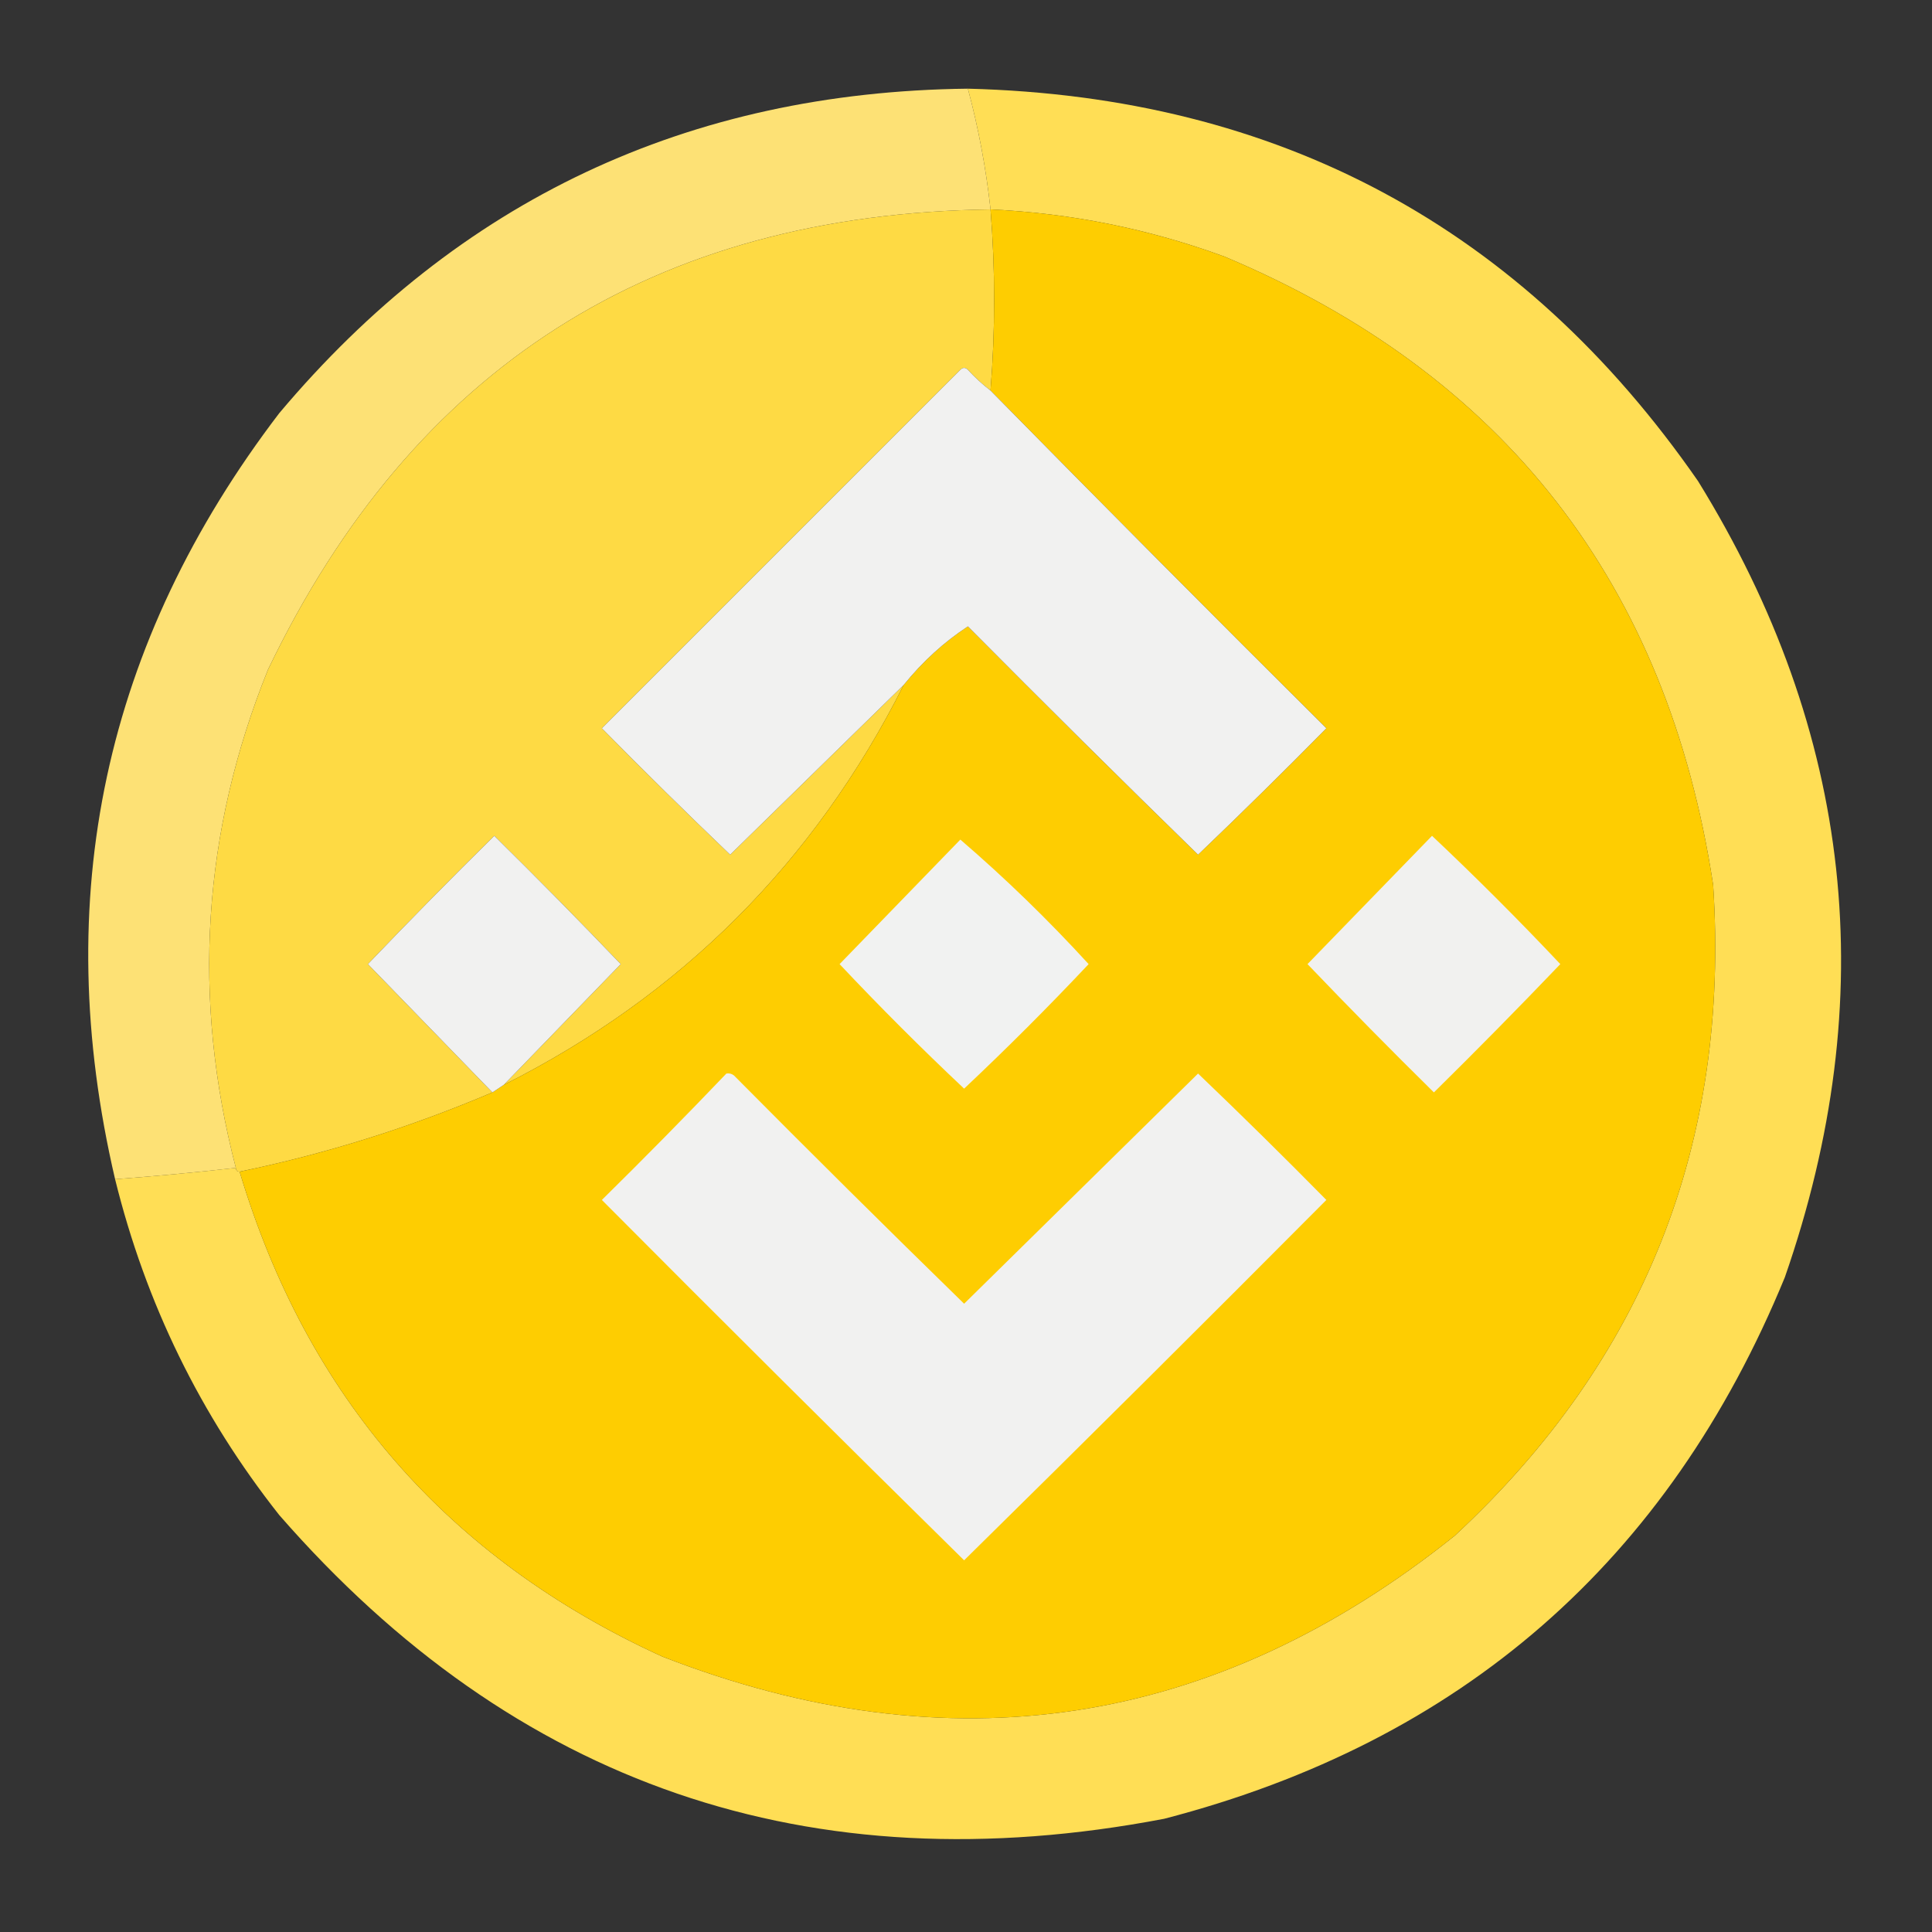 <?xml version="1.0" encoding="UTF-8"?>
<!DOCTYPE svg PUBLIC "-//W3C//DTD SVG 1.1//EN" "http://www.w3.org/Graphics/SVG/1.1/DTD/svg11.dtd">
<svg xmlns="http://www.w3.org/2000/svg" version="1.1" width="512px" height="512px" style="shape-rendering:geometricPrecision; text-rendering:geometricPrecision; image-rendering:optimizeQuality; fill-rule:evenodd; clip-rule:evenodd" xmlns:xlink="http://www.w3.org/1999/xlink">
<rect width="100%" height="100%" fill="#333333" stroke="none"/>
<g><path style="opacity:0.99" fill="#ffe376" d="M 256.5,23.5 C 259.313,33.998 261.313,44.665 262.5,55.5C 173.264,56.681 109.431,97.348 71,177.5C 53.636,220.526 50.803,264.526 62.5,309.5C 51.709,310.711 41.042,311.711 30.5,312.5C 13.104,237.978 27.604,170.312 74,109.5C 121.498,53.006 182.331,24.339 256.5,23.5 Z"/></g>
<g><path style="opacity:1" fill="#ffde55" d="M 256.5,23.5 C 338.865,25.59 403.365,60.256 450,127.5C 491.113,194.085 498.78,264.418 473,338.5C 442.098,413.734 387.264,461.567 308.5,482C 214.601,499.926 136.435,473.092 74,401.5C 53.114,375.06 38.614,345.394 30.5,312.5C 41.042,311.711 51.709,310.711 62.5,309.5C 62.5,310.167 62.833,310.5 63.5,310.5C 81.369,370.208 118.702,413.042 175.5,439C 251.787,468.677 321.787,458.01 385.5,407C 435.68,360.457 458.513,302.957 454,234.5C 441.853,154.706 398.686,99.206 324.5,68C 304.465,60.658 283.799,56.491 262.5,55.5C 261.313,44.665 259.313,33.998 256.5,23.5 Z"/></g>
<g><path style="opacity:1" fill="#feda44" d="M 262.5,55.5 C 263.778,71.498 263.778,87.498 262.5,103.5C 260.37,101.873 258.37,100.04 256.5,98C 255.833,97.333 255.167,97.333 254.5,98C 222.833,129.667 191.167,161.333 159.5,193C 170.681,204.348 182.014,215.514 193.5,226.5C 208.854,211.479 224.187,196.479 239.5,181.5C 215.833,228.5 180.5,263.833 133.5,287.5C 143.812,276.854 154.145,266.187 164.5,255.5C 153.514,244.014 142.348,232.681 131,221.5C 119.652,232.681 108.486,244.014 97.5,255.5C 108.521,266.854 119.521,278.187 130.5,289.5C 108.641,298.791 86.308,305.791 63.5,310.5C 62.833,310.5 62.5,310.167 62.5,309.5C 50.803,264.526 53.636,220.526 71,177.5C 109.431,97.348 173.264,56.681 262.5,55.5 Z"/></g>
<g><path style="opacity:1" fill="#fecd01" d="M 262.5,55.5 C 283.799,56.491 304.465,60.658 324.5,68C 398.686,99.206 441.853,154.706 454,234.5C 458.513,302.957 435.68,360.457 385.5,407C 321.787,458.01 251.787,468.677 175.5,439C 118.702,413.042 81.369,370.208 63.5,310.5C 86.308,305.791 108.641,298.791 130.5,289.5C 131.5,288.833 132.5,288.167 133.5,287.5C 180.5,263.833 215.833,228.5 239.5,181.5C 244.506,175.314 250.173,170.147 256.5,166C 276.68,186.347 297.014,206.514 317.5,226.5C 328.986,215.514 340.319,204.348 351.5,193C 321.632,163.299 291.965,133.465 262.5,103.5C 263.778,87.498 263.778,71.498 262.5,55.5 Z"/></g>
<g><path style="opacity:1" fill="#f1f1f0" d="M 262.5,103.5 C 291.965,133.465 321.632,163.299 351.5,193C 340.319,204.348 328.986,215.514 317.5,226.5C 297.014,206.514 276.68,186.347 256.5,166C 250.173,170.147 244.506,175.314 239.5,181.5C 224.187,196.479 208.854,211.479 193.5,226.5C 182.014,215.514 170.681,204.348 159.5,193C 191.167,161.333 222.833,129.667 254.5,98C 255.167,97.333 255.833,97.333 256.5,98C 258.37,100.04 260.37,101.873 262.5,103.5 Z"/></g>
<g><path style="opacity:1" fill="#f1f1f0" d="M 133.5,287.5 C 132.5,288.167 131.5,288.833 130.5,289.5C 119.521,278.187 108.521,266.854 97.5,255.5C 108.486,244.014 119.652,232.681 131,221.5C 142.348,232.681 153.514,244.014 164.5,255.5C 154.145,266.187 143.812,276.854 133.5,287.5 Z"/></g>
<g><path style="opacity:1" fill="#f1f2f1" d="M 254.5,222.5 C 266.427,232.758 277.76,243.758 288.5,255.5C 277.833,266.833 266.833,277.833 255.5,288.5C 244.167,277.833 233.167,266.833 222.5,255.5C 233.188,244.479 243.855,233.479 254.5,222.5 Z"/></g>
<g><path style="opacity:1" fill="#f1f1ef" d="M 379.5,221.5 C 391.146,232.479 402.479,243.812 413.5,255.5C 402.514,266.986 391.348,278.319 380,289.5C 368.652,278.319 357.486,266.986 346.5,255.5C 357.521,244.146 368.521,232.813 379.5,221.5 Z"/></g>
<g><path style="opacity:1" fill="#f1f1f0" d="M 192.5,284.5 C 193.239,284.369 193.906,284.536 194.5,285C 214.68,305.347 235.014,325.514 255.5,345.5C 276.167,325.167 296.833,304.833 317.5,284.5C 328.986,295.486 340.319,306.652 351.5,318C 319.653,350.014 287.653,381.847 255.5,413.5C 223.347,381.847 191.347,350.014 159.5,318C 170.702,306.965 181.702,295.798 192.5,284.5 Z"/></g>
</svg>

